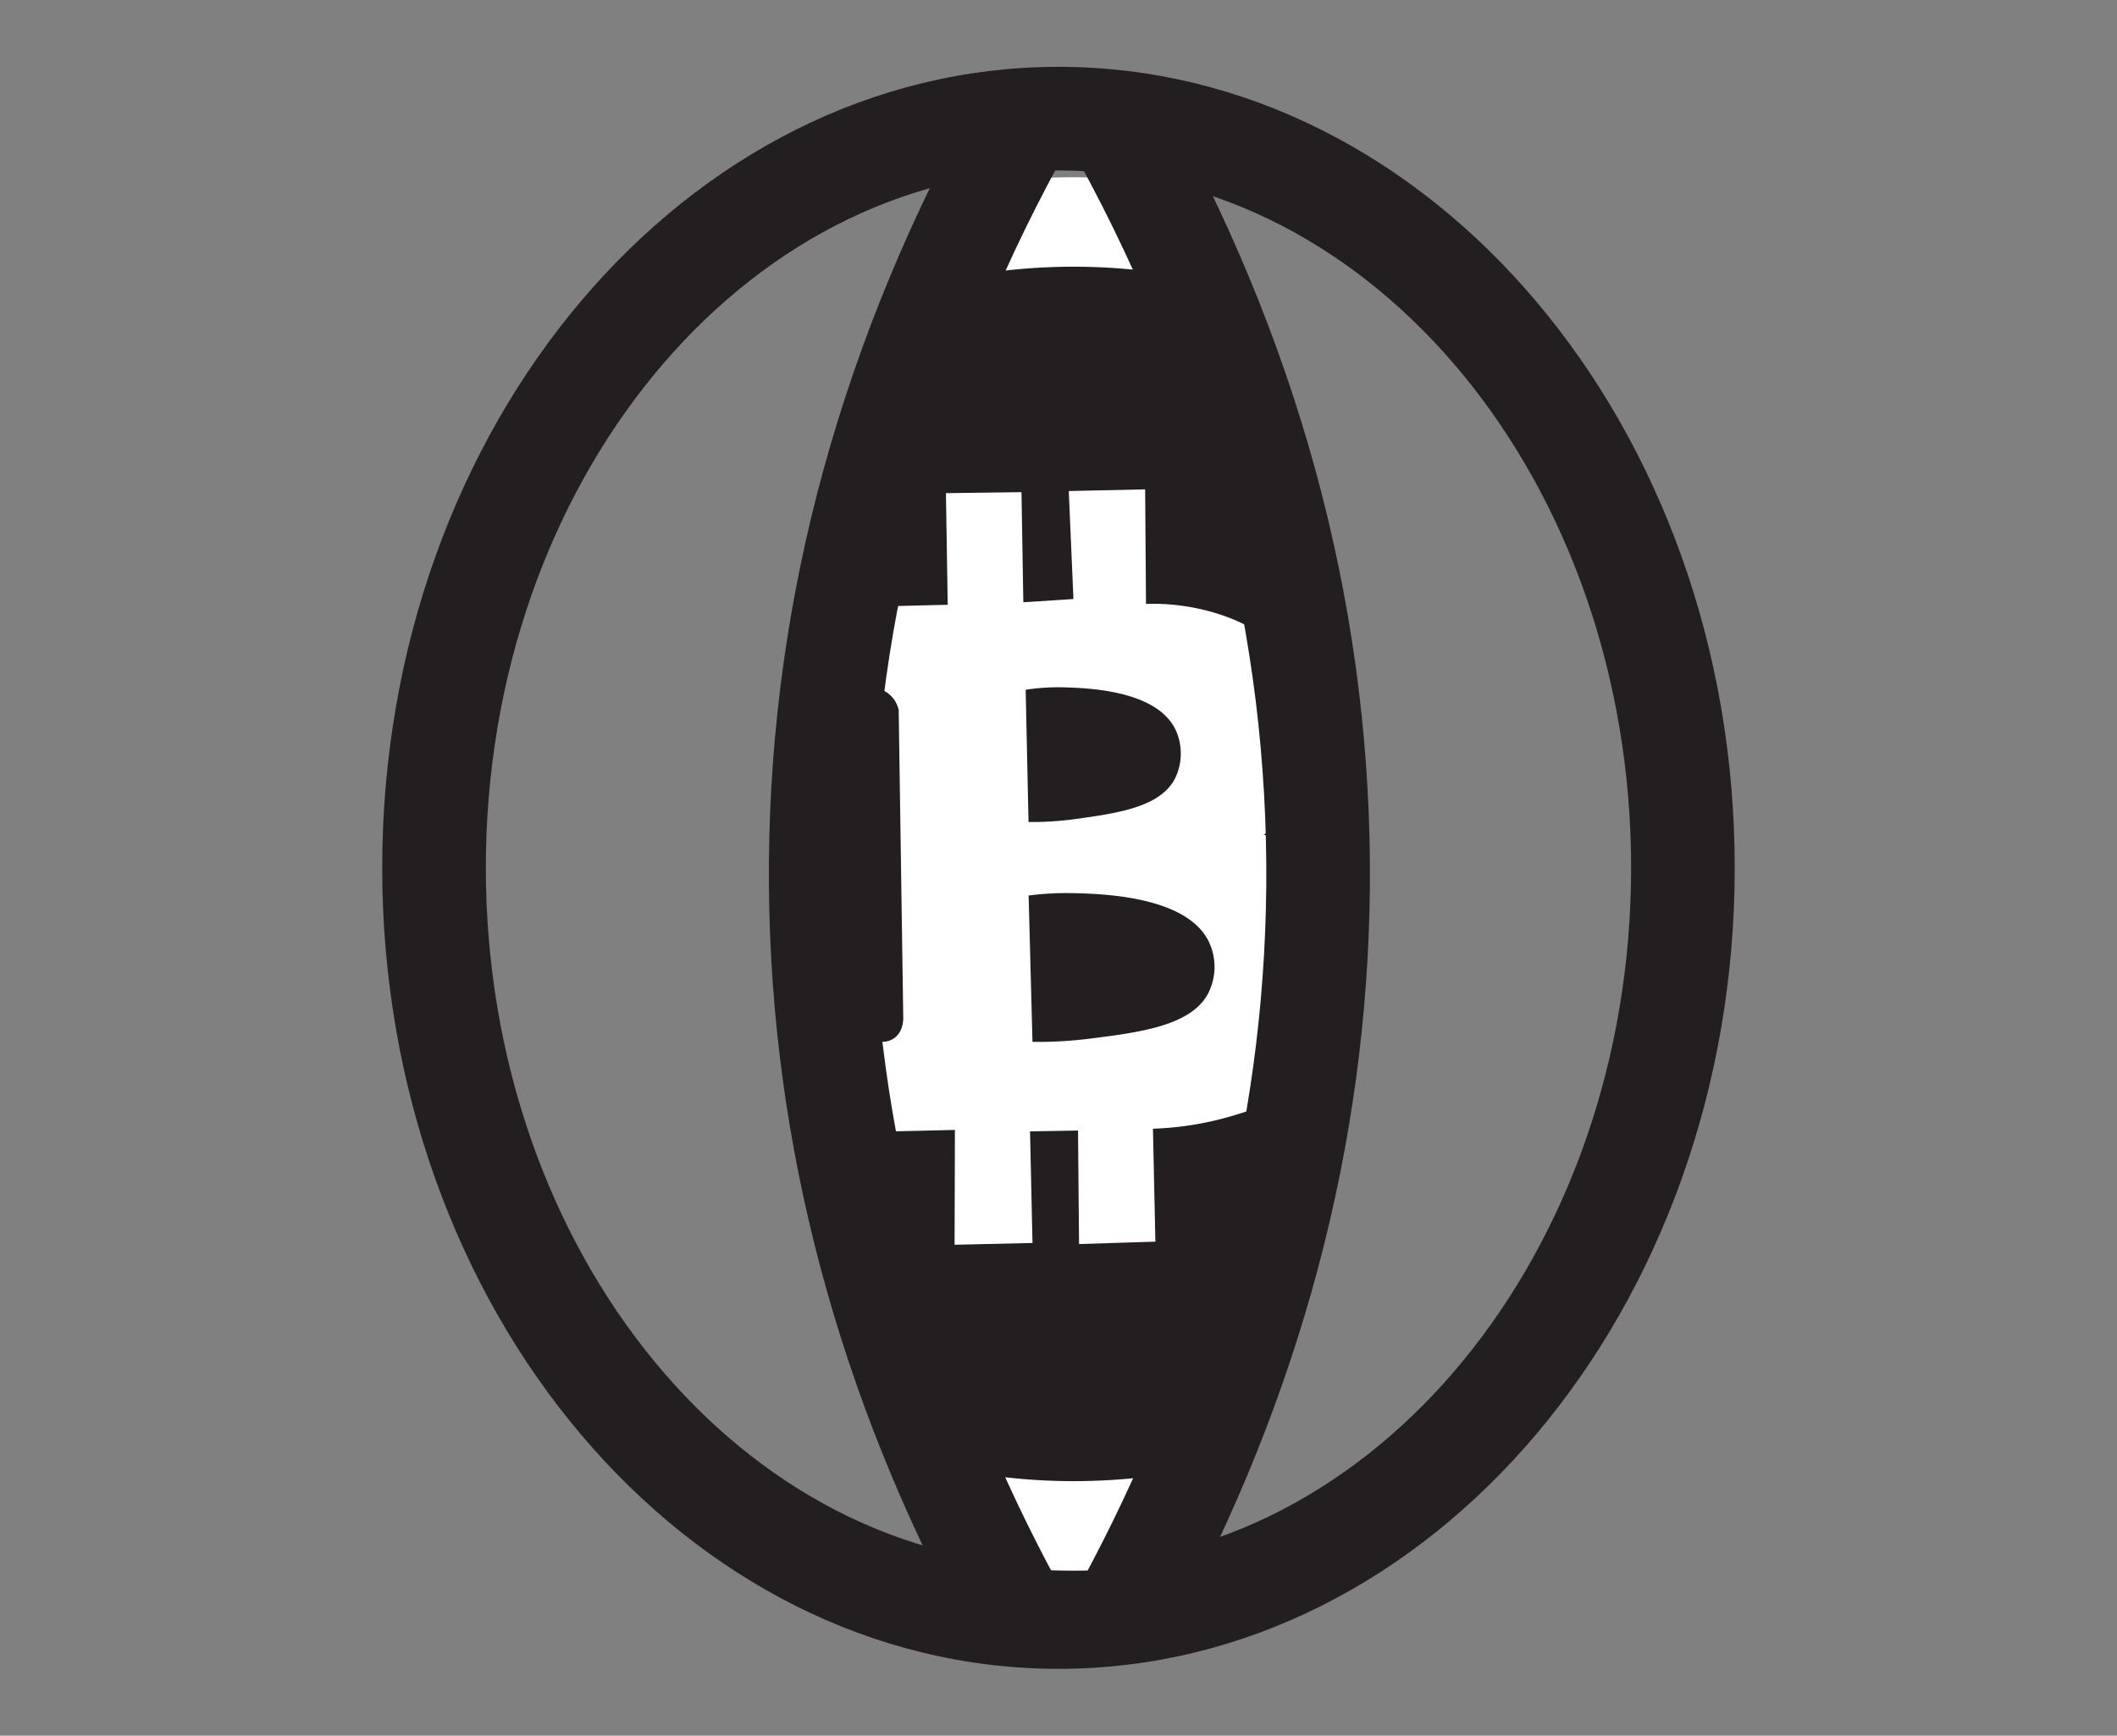 <svg id="Layer_1" data-name="Layer 1" xmlns="http://www.w3.org/2000/svg" xmlns:xlink="http://www.w3.org/1999/xlink" viewBox="0 0 490.12 401.82"><rect x="0" y="0" width="490.12" height="401.82" fill="#808080" stroke="none"/><defs><style>.cls-1{fill:none;}.cls-2{fill:#231f20;}.cls-3{clip-path:url(#clip-path);}.cls-4{fill:#1e1e1e;}.cls-5{fill:#fff;}</style><clipPath id="clip-path"><path class="cls-1" d="M313.11,211.82c-4.43,75.45-40,161.89-71.09,160.34-31.52-1.56-56.49-93.58-56.27-166.9.24-81.84,32-179.81,64.59-179.82C283.13,25.44,318.24,124.45,313.11,211.82Z"/></clipPath></defs><path class="cls-2" d="M245.06,386.35c-86.33,0-156.57-83.19-156.57-185.44S158.73,15.47,245.06,15.47,401.62,98.66,401.62,200.91,331.39,386.35,245.06,386.35Zm0-346.89c-73.1,0-132.58,72.43-132.58,161.45S172,362.36,245.06,362.36s132.57-72.43,132.57-161.45S318.16,39.46,245.06,39.46Z"/><g class="cls-3"><circle class="cls-4" cx="248.57" cy="202.32" r="140.58"/><path class="cls-5" d="M248.74,363.62q-3.6,0-7.21-.16c-88.86-3.88-158-79.33-154.11-168.19A161.29,161.29,0,1,1,248.74,363.62Zm-.3-281.16A119.86,119.86,0,1,0,368.31,207.55h0a119.87,119.87,0,0,0-114.51-125C252,82.5,250.22,82.46,248.44,82.46Z"/><path class="cls-5" d="M307.74,204.31c-4.91-6.27-11.9-9-16.9-10.21l-1.55-.37,1.38-.78a26.55,26.55,0,0,0,11.4-12.7,31.15,31.15,0,0,0-1.45-21.91c-5.4-12.2-22.15-17.9-35.91-17.21l-.66,0-.2-26.56-15.12.34,1.07,24.9-14.13.91-.43-25.55-15,.2.42,25.82-31.73.78,0,15.76,11-.06c.81-.06,5.18-.16,7.81,3.14a8.07,8.07,0,0,1,1.57,3.36l1.06,71.32c0,.39.09,4-2.71,5.9a6.06,6.06,0,0,1-3,1l-11.57.09L190,261l32.38-.74-.08,26.59,15.44-.33-.57-25.84,13.63-.25.25,26.27,15.14-.47-.56-26.15.63,0a72.09,72.09,0,0,0,19.66-3.24c5.9-1.83,11.47-3.56,16-7.35C313.19,240.09,318.31,217.83,307.74,204.31Zm-71.56-45.7.54-.09a53.35,53.35,0,0,1,9.09-.61c5.66.11,22.87.44,27.57,10.68a14.4,14.4,0,0,1-.23,12.21c-3.72,7.22-13.93,8.65-23.79,10a76.14,76.14,0,0,1-11.87.72h-.6Zm44.53,72.17c-4.38,7.91-16.49,9.44-28.2,10.92a97.63,97.63,0,0,1-14.09.75l-.6,0-1-36.2.56-.07a67.1,67.1,0,0,1,10.79-.64c6.7.14,27.13.57,32.74,11.82A14.81,14.81,0,0,1,280.71,230.78Z"/><path class="cls-5" d="M230.5,308.13v-.69l-29,.61.08-26.54-36.19.82,10.19-60.4,13.89-.1-.64-43.34-20.54.13-.09-56.83,31.43-.77-.42-26,49.07-.74,36.14-.8.23,29.28c14.55,3.87,28.47,12.64,34.93,27.25a51.36,51.36,0,0,1,1.9,37.57l-.26.66v0c1,1.05,2,2.16,2.86,3.31h0c18,23,10.16,58-8.87,73.86-7.72,6.44-16.27,9.1-23.14,11.24-1.76.55-3.54,1-5.33,1.49l.6,28.19Z"/><path class="cls-5" d="M221,288.17l.08-26.58-32.61.74,3.56-21.06,12.62-.09a4.73,4.73,0,0,0,2.3-.79c2.29-1.55,2.17-4.67,2.17-4.8l-1.06-71.23a6.81,6.81,0,0,0-1.3-2.72c-2.3-2.89-6.3-2.72-6.75-2.68l-12.31.08,0-18.25,31.71-.78L219,114.17l17.49-.23.43,25.49,11.6-.75-1.08-25,17.68-.39.2,26.52c14.05-.5,30.92,5.45,36.47,18a32.13,32.13,0,0,1,1.48,22.85,27.65,27.65,0,0,1-10.67,12.57c5,1.41,11.48,4.31,16.15,10.28h0c11,14.05,5.69,37.16-6,46.93-4.73,3.95-10.42,5.72-16.44,7.59a73.67,73.67,0,0,1-19.38,3.28l.56,26.14-17.67.56-.24-26.29-11.11.2.57,25.84Zm2.6-29.15-.08,26.58,12.89-.27-.57-25.84,16.17-.3.24,26.26,12.62-.4-.56-26.16,1.87-.05a71.51,71.51,0,0,0,19.32-3.17c5.78-1.8,11.24-3.5,15.59-7.13,10.85-9.06,15.79-30.47,5.64-43.46-4.68-6-11.4-8.61-16.2-9.76l-4.66-1.11,4.17-2.36a25.18,25.18,0,0,0,10.85-12.08,30.19,30.19,0,0,0-1.44-20.92c-5.17-11.69-21.37-17.13-34.7-16.46l-2,.09-.2-26.58-12.57.28L251.11,141l-16.67,1.07L234,116.48l-12.47.17.41,25.81-31.74.78,0,13.27,9.72-.06c.88-.06,5.77-.18,8.8,3.62a9.39,9.39,0,0,1,1.82,3.88l0,.24,1.06,71.32c0,.44.12,4.66-3.26,7a7.28,7.28,0,0,1-3.62,1.22l-10.59.08-2.69,16Zm13-15.36-1-38.51,1.66-.24a68.5,68.5,0,0,1,11-.65c6.91.14,27.89.59,33.84,12.52a16.11,16.11,0,0,1-.25,14.61c-4.69,8.46-17.12,10-29.14,11.55a98.77,98.77,0,0,1-14.27.76Zm1.54-36.34.9,33.88a95.47,95.47,0,0,0,13.31-.75c11.4-1.44,23.19-2.93,27.26-10.28h0a13.53,13.53,0,0,0,.2-12.27c-5.27-10.57-25.11-11-31.63-11.13A67.38,67.38,0,0,0,238.14,207.32Zm-2.48-14.55-.76-35.24,1.63-.25a53.84,53.84,0,0,1,9.31-.63c5.87.12,23.66.47,28.68,11.41a15.76,15.76,0,0,1-.25,13.31c-4,7.8-14.56,9.28-24.74,10.7a77.36,77.36,0,0,1-12.06.74Zm1.8-33.09.66,30.62a74.52,74.52,0,0,0,11.06-.71c9.55-1.34,19.43-2.72,22.86-9.37a13.16,13.16,0,0,0,.2-11.11c-4.37-9.51-21-9.84-26.43-10A51.82,51.82,0,0,0,237.46,159.68Z"/><path class="cls-5" d="M229.26,309.42v-.7l-29,.61.07-26.54-36.42.83,10.61-62.93,13.69-.11-.61-40.82-20.55.13-.1-59.32,31.41-.77-.42-26.07L247,93l38.7-.87.22,29.54c14.63,4,28.3,13,34.84,27.77a52.78,52.78,0,0,1,1.94,38.5c.83.91,1.63,1.85,2.39,2.82,18.42,23.57,10.41,59.36-9.06,75.61-7.9,6.59-16.58,9.29-23.55,11.47q-2.2.67-4.44,1.26l.6,28.43Z"/><circle class="cls-2" cx="248.57" cy="202.32" r="140.58"/><path class="cls-5" d="M307.74,204.31c-4.91-6.27-11.9-9-16.9-10.21l-1.55-.37,1.38-.78a26.55,26.55,0,0,0,11.4-12.7,31.15,31.15,0,0,0-1.45-21.91c-5.4-12.2-22.15-17.9-35.91-17.21l-.66,0-.2-26.56-15.12.34,1.07,24.9-14.13.91-.43-25.55-15,.2.42,25.82-31.73.78,0,15.76,11-.06c.81-.06,5.18-.16,7.81,3.14a8.07,8.07,0,0,1,1.57,3.36l1.06,71.32c0,.39.09,4-2.71,5.9a6.06,6.06,0,0,1-3,1l-11.57.09L190,261l32.38-.74-.08,26.59,15.44-.33-.57-25.84,13.63-.25.25,26.27,15.14-.47-.56-26.15.63,0a72.09,72.09,0,0,0,19.66-3.24c5.9-1.83,11.47-3.56,16-7.35C313.19,240.09,318.31,217.83,307.74,204.31Zm-71.56-45.7.54-.09a53.35,53.35,0,0,1,9.09-.61c5.66.11,22.87.44,27.57,10.68a14.4,14.4,0,0,1-.23,12.21c-3.72,7.22-13.93,8.65-23.79,10a76.14,76.14,0,0,1-11.87.72h-.6Zm44.53,72.17c-4.38,7.91-16.49,9.44-28.2,10.92a97.63,97.63,0,0,1-14.09.75l-.6,0-1-36.2.56-.07a67.1,67.1,0,0,1,10.79-.64c6.7.14,27.13.57,32.74,11.82A14.81,14.81,0,0,1,280.71,230.78Z"/><path class="cls-5" d="M221,288.17l.08-26.58-32.61.74,3.56-21.06,12.62-.09a4.73,4.73,0,0,0,2.3-.79c2.29-1.55,2.17-4.67,2.17-4.8l-1.06-71.23a6.81,6.81,0,0,0-1.3-2.72c-2.3-2.89-6.3-2.72-6.75-2.68l-12.31.08,0-18.25,31.71-.78L219,114.17l17.49-.23.43,25.49,11.6-.75-1.08-25,17.68-.39.2,26.52c14.05-.5,30.92,5.45,36.47,18a32.13,32.13,0,0,1,1.48,22.85,27.65,27.65,0,0,1-10.67,12.57c5,1.41,11.48,4.31,16.15,10.28h0c11,14.05,5.69,37.16-6,46.93-4.73,3.95-10.42,5.72-16.44,7.59a73.67,73.67,0,0,1-19.38,3.28l.56,26.14-17.67.56-.24-26.29-11.11.2.57,25.84Zm2.6-29.15-.08,26.58,12.89-.27-.57-25.84,16.17-.3.24,26.26,12.62-.4-.56-26.16,1.87-.05a71.51,71.51,0,0,0,19.32-3.17c5.78-1.8,11.24-3.5,15.59-7.13,10.85-9.06,15.79-30.47,5.64-43.46-4.68-6-11.4-8.61-16.2-9.76l-4.66-1.11,4.17-2.36a25.18,25.18,0,0,0,10.85-12.08,30.19,30.19,0,0,0-1.44-20.92c-5.17-11.69-21.37-17.13-34.7-16.46l-2,.09-.2-26.58-12.57.28L251.11,141l-16.67,1.07L234,116.48l-12.47.17.41,25.81-31.74.78,0,13.27,9.72-.06c.88-.06,5.77-.18,8.8,3.62a9.39,9.39,0,0,1,1.82,3.88l0,.24,1.06,71.32c0,.44.12,4.66-3.26,7a7.28,7.28,0,0,1-3.62,1.22l-10.59.08-2.69,16Zm13-15.36-1-38.51,1.66-.24a68.5,68.5,0,0,1,11-.65c6.91.14,27.89.59,33.84,12.52a16.11,16.11,0,0,1-.25,14.61c-4.69,8.46-17.12,10-29.14,11.55a98.77,98.77,0,0,1-14.27.76Zm1.54-36.34.9,33.88a95.47,95.47,0,0,0,13.31-.75c11.4-1.44,23.19-2.93,27.26-10.28h0a13.53,13.53,0,0,0,.2-12.27c-5.27-10.57-25.11-11-31.63-11.13A67.38,67.38,0,0,0,238.14,207.32Zm-2.48-14.55-.76-35.24,1.63-.25a53.84,53.84,0,0,1,9.31-.63c5.87.12,23.66.47,28.68,11.41a15.76,15.76,0,0,1-.25,13.31c-4,7.8-14.56,9.28-24.74,10.7a77.36,77.36,0,0,1-12.06.74Zm1.8-33.09.66,30.62a74.52,74.52,0,0,0,11.06-.71c9.55-1.34,19.43-2.72,22.86-9.37a13.16,13.16,0,0,0,.2-11.11c-4.37-9.51-21-9.84-26.43-10A51.82,51.82,0,0,0,237.46,159.68Z"/></g><path class="cls-2" d="M224.17,378.56c-30.1-55.26-45.63-113.5-46.15-173.1-.54-61.7,15-122,46.15-179.22l21.07,11.48c-29.19,53.59-43.73,110-43.23,167.53.48,55.62,15,110.07,43.23,161.84Z"/><path class="cls-2" d="M271,378.56l-21.07-11.47c28.2-51.77,42.74-106.22,43.23-161.84.5-57.58-14-113.94-43.23-167.53L271,26.24c31.16,57.22,46.69,117.52,46.15,179.22C316.58,265.06,301.05,323.3,271,378.56Z"/></svg>